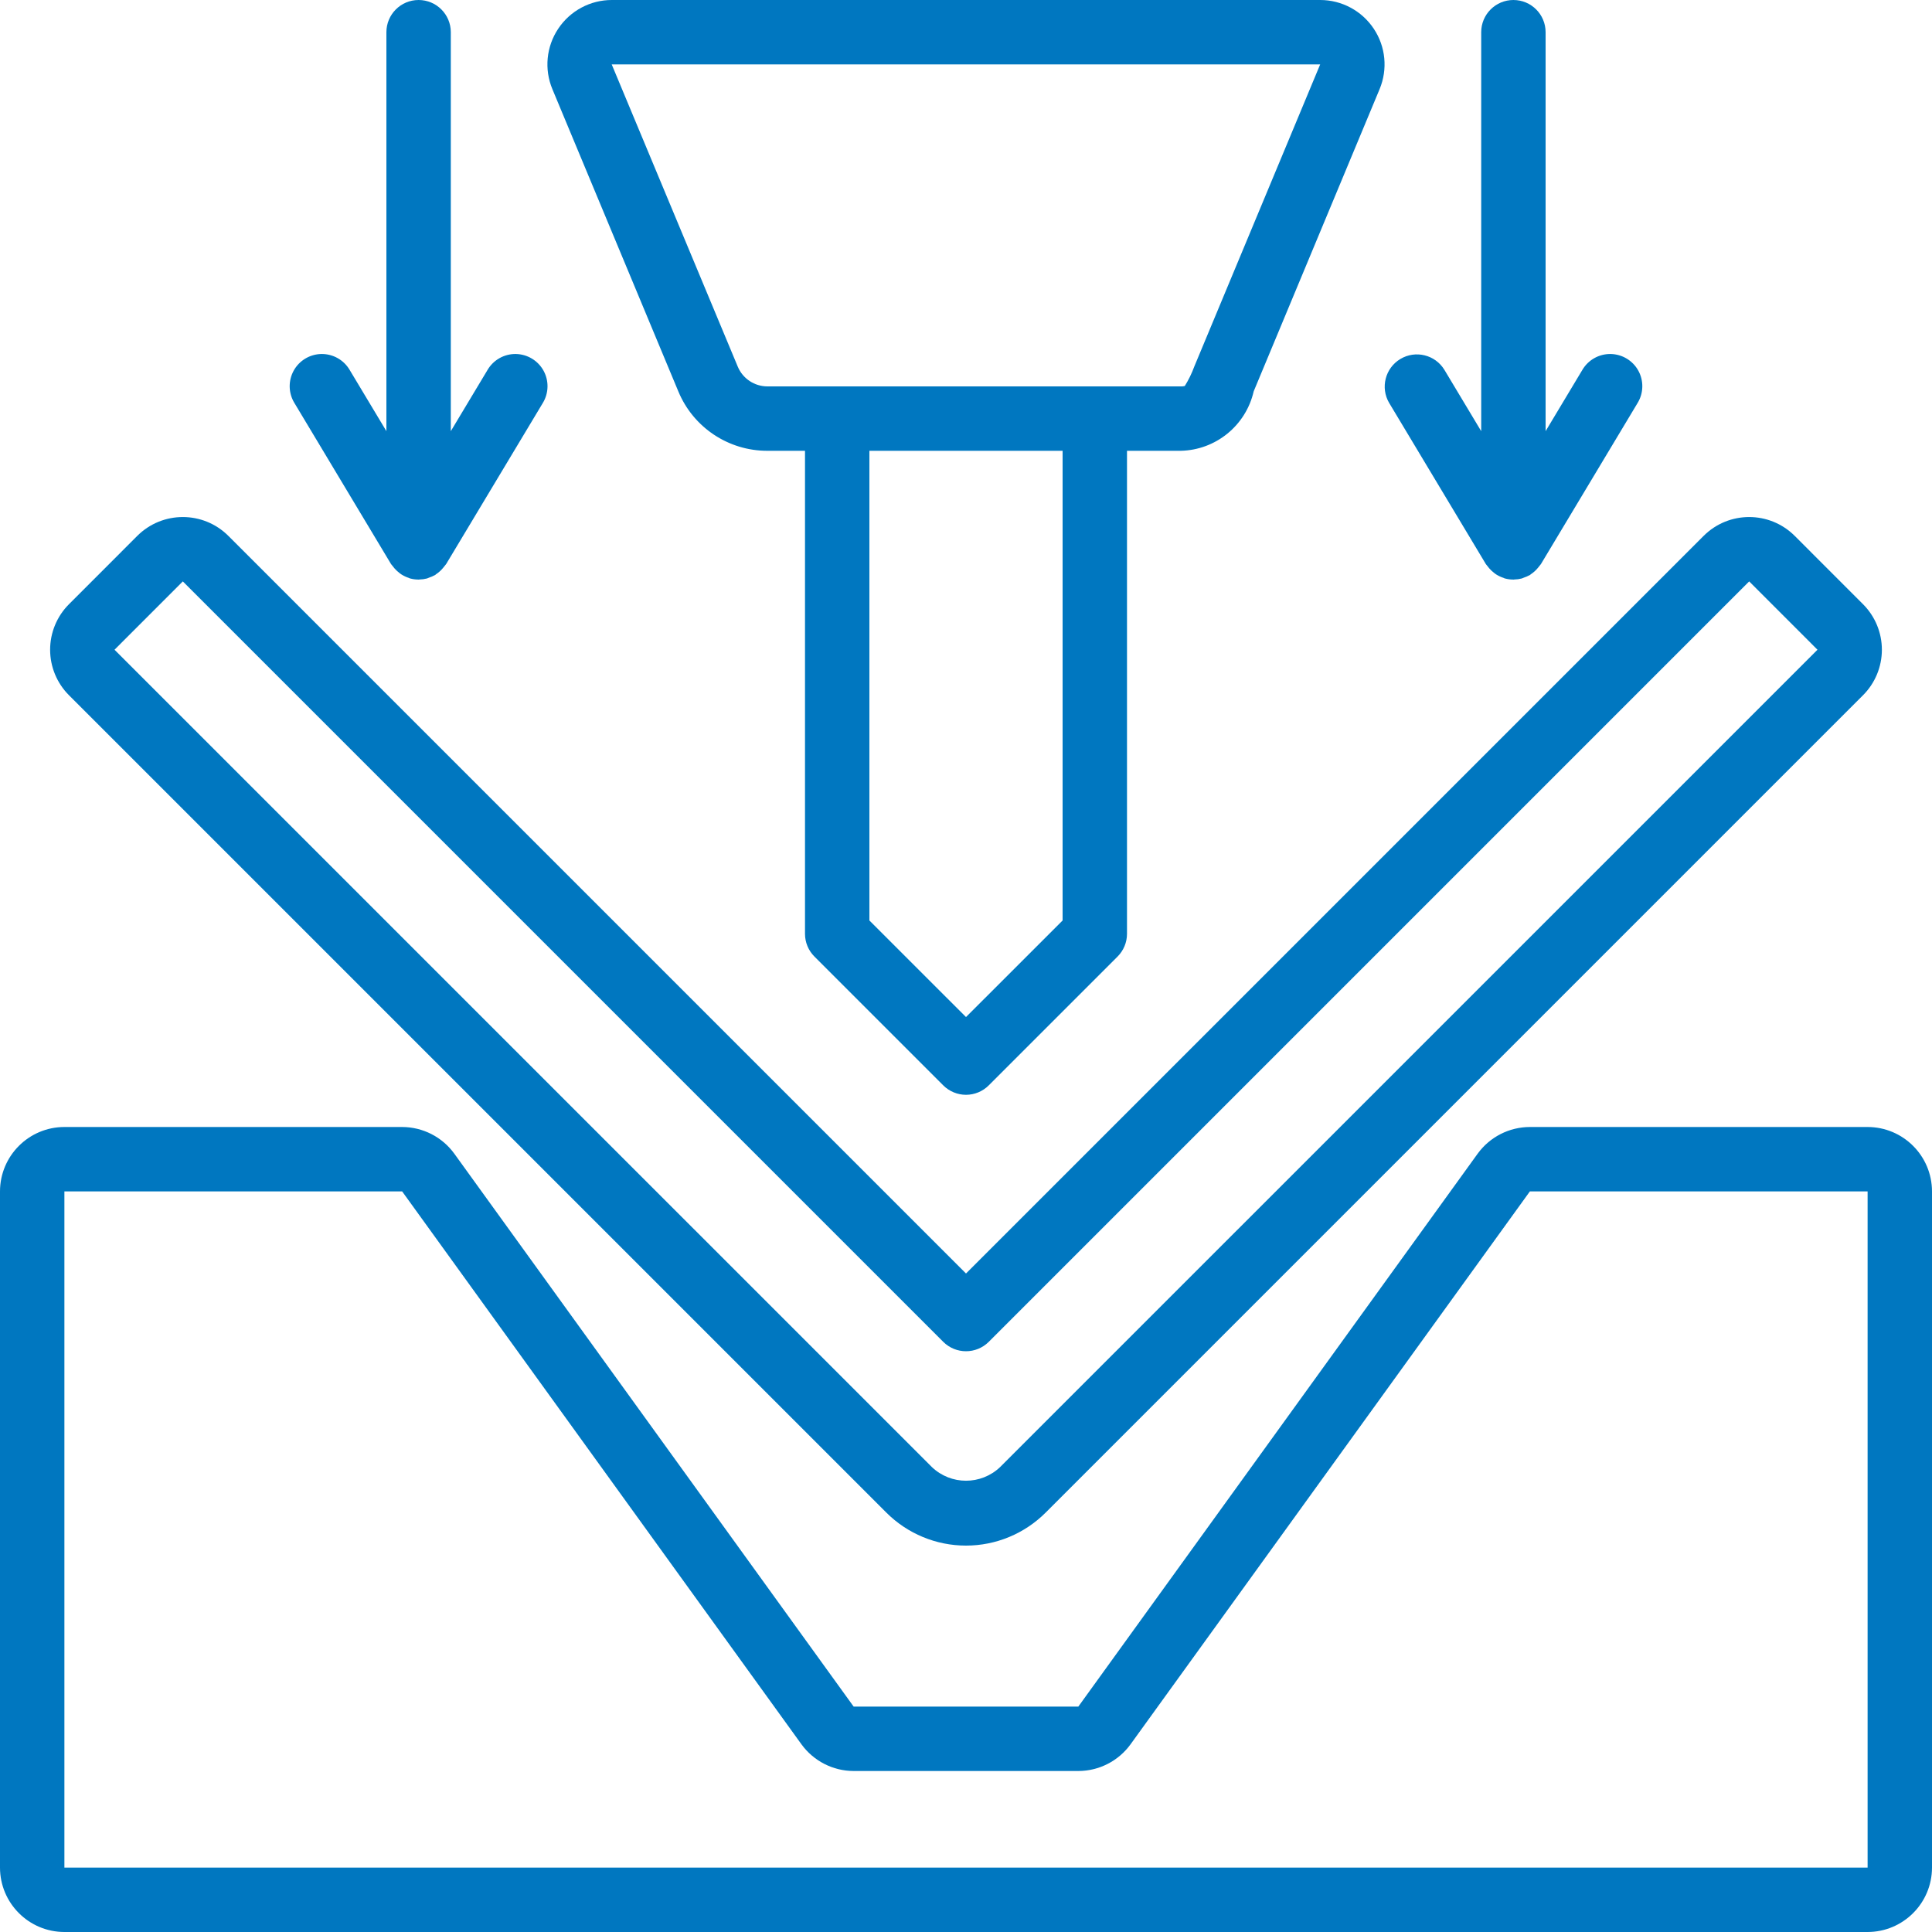 <svg width="87" height="87" viewBox="0 0 87 87" fill="none" xmlns="http://www.w3.org/2000/svg">
<g clip-path="url(#clip0)">
<path d="M36.675 43.075L42.475 48.875C42.747 49.147 43.116 49.3 43.5 49.3C43.884 49.3 44.253 49.147 44.525 48.875L50.325 43.075C50.597 42.803 50.75 42.435 50.75 42.05V20.3H53.167C54.747 20.267 56.102 19.163 56.455 17.623L62.124 4.016C62.498 3.121 62.4 2.098 61.861 1.292C61.324 0.485 60.419 6.80132e-07 59.449 6.80132e-07H27.551C26.581 -0.001 25.675 0.485 25.138 1.292C24.599 2.099 24.501 3.122 24.875 4.016L30.545 17.623C31.216 19.246 32.802 20.304 34.559 20.3H36.25V42.05C36.25 42.435 36.403 42.803 36.675 43.075ZM47.85 41.45L43.5 45.799L39.15 41.45V20.3H47.85V41.45ZM33.221 16.507L27.546 2.9H59.449L53.779 16.508C53.667 16.813 53.525 17.105 53.353 17.381C53.292 17.398 53.229 17.404 53.167 17.4H34.559C33.974 17.4 33.445 17.048 33.221 16.507Z" fill="#0077C0"/>
<path d="M6.182 24.131L3.107 27.207C2.563 27.751 2.257 28.488 2.257 29.258C2.257 30.027 2.563 30.765 3.107 31.308L39.912 68.113C40.864 69.065 42.154 69.6 43.5 69.6C44.846 69.6 46.136 69.065 47.088 68.113L83.893 31.308C84.437 30.765 84.743 30.027 84.743 29.258C84.743 28.488 84.437 27.751 83.893 27.207L80.818 24.131C79.685 23 77.849 23 76.717 24.131L43.5 57.347L10.283 24.131C9.151 23 7.315 23 6.182 24.131ZM44.525 60.424L78.767 26.181L81.843 29.258L45.038 66.062C44.177 66.884 42.823 66.884 41.962 66.062L5.157 29.258L8.233 26.181L42.475 60.424C43.041 60.989 43.959 60.989 44.525 60.424Z" fill="#0077C0"/>
<path d="M84.1 50.75H68.892C67.961 50.752 67.087 51.198 66.54 51.952L48.558 76.85H38.441L20.458 51.951C19.912 51.198 19.039 50.752 18.108 50.75H2.9C1.299 50.752 0.002 52.049 0 53.65V84.1C0.002 85.701 1.299 86.998 2.9 87H84.1C85.701 86.998 86.998 85.701 87 84.1V53.65C86.998 52.049 85.701 50.752 84.1 50.75ZM84.1 84.1H2.9V53.65H18.109L36.091 78.549C36.638 79.302 37.512 79.749 38.442 79.75H48.558C49.489 79.749 50.363 79.302 50.91 78.548L68.892 53.65H84.1V84.1Z" fill="#0077C0"/>
<path d="M18.85 0C18.049 0 17.4 0.649 17.4 1.45V19.416L15.743 16.654C15.479 16.206 14.994 15.934 14.473 15.941C13.953 15.949 13.476 16.235 13.225 16.691C12.974 17.147 12.986 17.702 13.257 18.146L17.607 25.397C17.623 25.424 17.647 25.443 17.665 25.469C17.695 25.512 17.727 25.552 17.762 25.591C17.825 25.663 17.894 25.73 17.969 25.788C18.007 25.817 18.042 25.847 18.082 25.871C18.186 25.936 18.297 25.988 18.413 26.025C18.431 26.031 18.445 26.044 18.464 26.049L18.477 26.05C18.592 26.081 18.711 26.097 18.829 26.098L18.85 26.1H18.851C18.864 26.1 18.877 26.095 18.89 26.095C19.003 26.093 19.114 26.078 19.224 26.05C19.256 26.042 19.286 26.023 19.319 26.012C19.408 25.983 19.495 25.946 19.578 25.901L19.596 25.893C19.611 25.884 19.617 25.871 19.631 25.862C19.759 25.778 19.873 25.674 19.968 25.554C19.994 25.522 20.02 25.494 20.043 25.46C20.058 25.437 20.079 25.42 20.093 25.396L24.444 18.146C24.714 17.702 24.726 17.146 24.475 16.69C24.223 16.235 23.747 15.949 23.226 15.941C22.706 15.934 22.221 16.206 21.957 16.654L20.3 19.416V1.45C20.3 0.649 19.651 0 18.85 0Z" fill="#0077C0"/>
<path d="M68.15 0C67.35 0 66.7 0.649 66.7 1.45V19.416L65.043 16.654C64.628 15.974 63.743 15.756 63.059 16.166C62.376 16.576 62.152 17.461 62.556 18.146L66.907 25.397C66.923 25.424 66.947 25.443 66.964 25.469C66.994 25.512 67.026 25.552 67.061 25.591C67.124 25.663 67.193 25.73 67.269 25.788C67.306 25.817 67.341 25.847 67.381 25.871C67.485 25.936 67.596 25.988 67.713 26.025C67.731 26.031 67.744 26.044 67.764 26.049L67.776 26.05C67.891 26.081 68.01 26.097 68.129 26.098L68.15 26.1H68.151C68.164 26.1 68.177 26.095 68.19 26.095C68.303 26.093 68.415 26.078 68.524 26.05C68.556 26.042 68.586 26.023 68.619 26.012C68.708 25.983 68.795 25.946 68.877 25.901L68.896 25.893C68.911 25.884 68.917 25.871 68.931 25.862C69.059 25.778 69.173 25.674 69.268 25.554C69.294 25.522 69.32 25.494 69.343 25.46C69.358 25.437 69.379 25.42 69.393 25.396L73.743 18.146C74.014 17.702 74.026 17.146 73.775 16.69C73.524 16.235 73.047 15.949 72.527 15.941C72.006 15.934 71.521 16.206 71.257 16.654L69.6 19.416V1.45C69.6 0.649 68.951 0 68.15 0Z" fill="#0077C0"/>
</g>
<defs>
<clipPath id="clip0">
<rect width="87" height="87" fill="white"/>
</clipPath>
</defs>
</svg>
